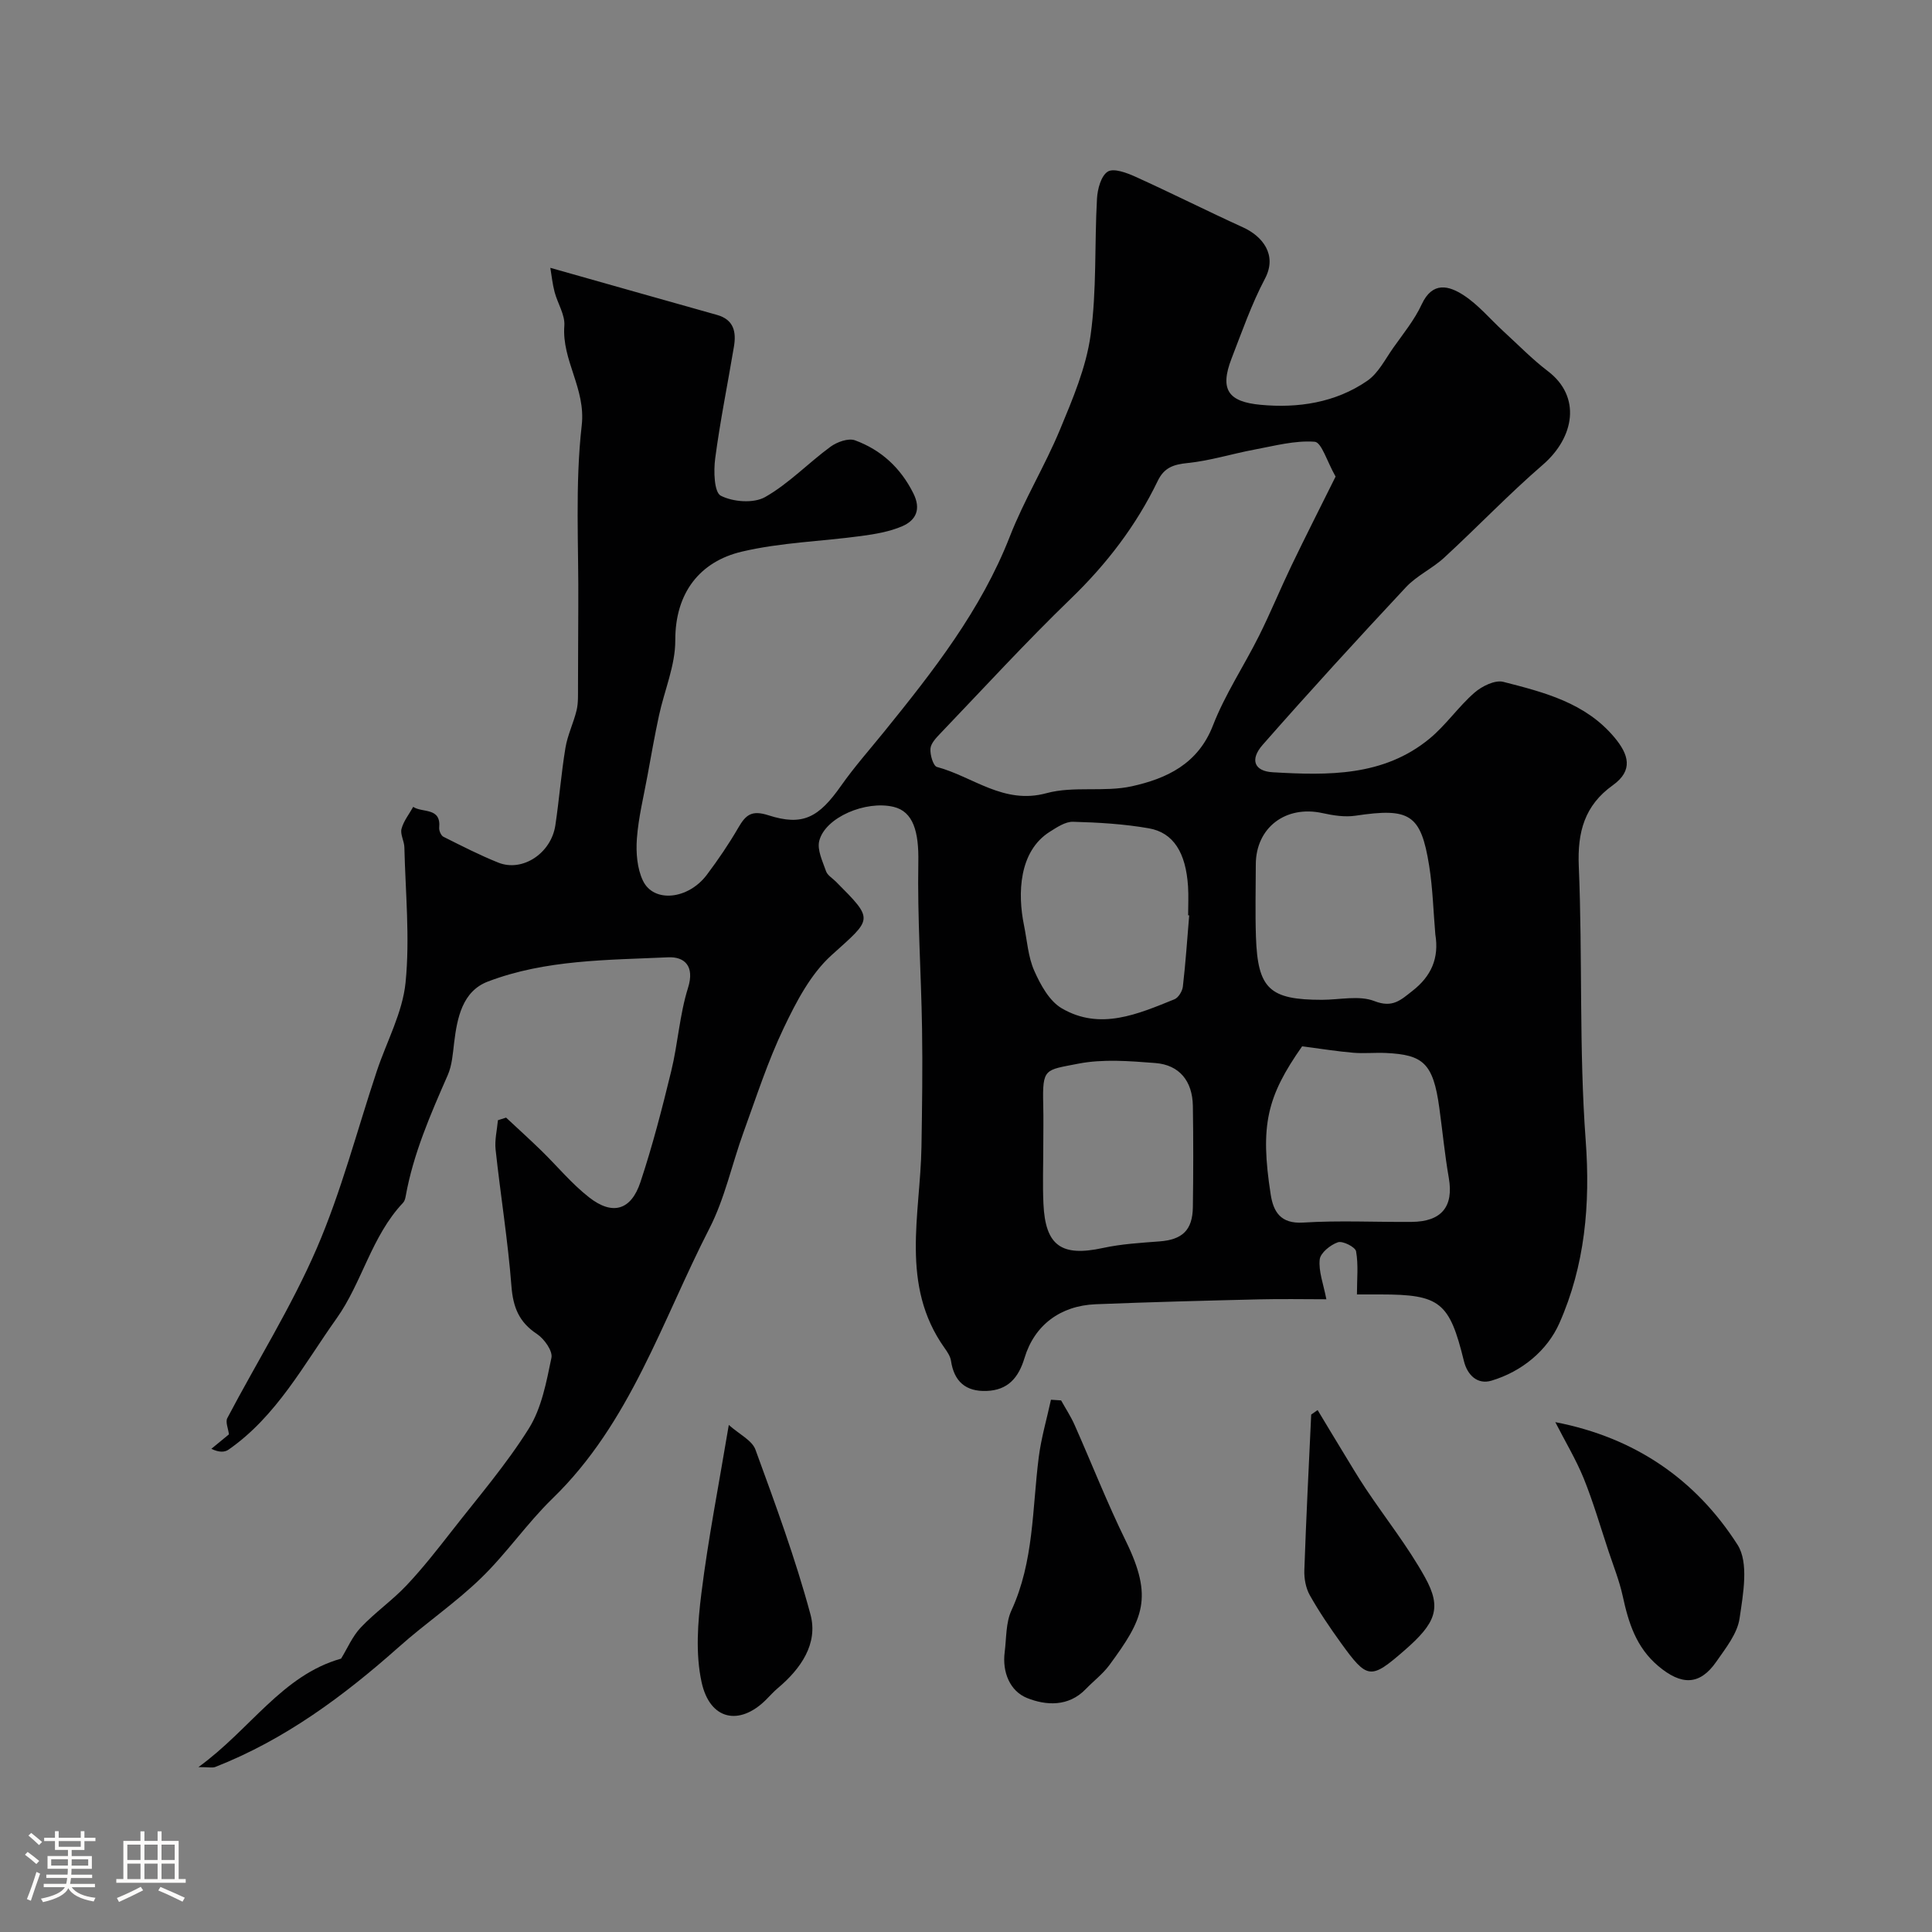 <svg enable-background="new 0 0 400 400" viewBox="0 0 400 400" xmlns="http://www.w3.org/2000/svg"><rect x="0" y="0" width="400" height="400" fill="#808080" stroke="none"/><path d="m5.17 384 .55-.58c.85.61 1.65 1.24 2.4 1.87l-.59.64c-.83-.73-1.62-1.38-2.36-1.93m1.22 9.53-.82-.34c.71-1.76 1.37-3.64 1.98-5.63.24.13.5.25.76.36-.6 1.67-1.24 3.54-1.92 5.61m-.5-13.5.57-.54c.56.44 1.31 1.06 2.26 1.87l-.64.64c-.68-.66-1.41-1.32-2.19-1.97m3.25.46h2.24v-1.36h.77v1.36h4.57v-1.36h.76v1.36h2.28v.69h-2.28v1.84h-2.64v1.26h4.18v2.64h-4.21c0 .45-.02.86-.05 1.21h4.32v.69h-4.38c-.04.34-.1.75-.19 1.22h5.15v.69h-4.82c.87 1.19 2.51 1.92 4.93 2.19-.17.31-.3.57-.37.76-2.77-.49-4.52-1.41-5.26-2.76-.56 1.26-2.3 2.23-5.24 2.9-.12-.24-.26-.48-.43-.72 2.73-.55 4.38-1.34 4.96-2.38h-4.38v-.69h4.65c.1-.38.17-.79.21-1.22h-4.32v-.69h4.4c.03-.34.05-.75.05-1.21h-4.2v-2.64h4.23v-1.26h-2.69v-1.84h-2.24zm1.46 4.46v1.29h3.45c.01-.4.02-.57.01-.53v-.32-.45h-3.46zm1.55-2.59h4.57v-1.19h-4.57zm6.11 2.59h-3.42v.77c-.01.19-.01.37-.02.53h3.44v-1.29z" fill="#fcfbfa"/><path d="m32.63 379.16h.82v1.98h3.54v7.89h1.46v.78h-14.37v-.78h1.46v-7.89h3.54v-1.98h.82v1.98h2.73zm-3.49 11.48.5.73c-1.61.82-3.28 1.63-5 2.41-.13-.27-.28-.55-.44-.82 1.75-.72 3.4-1.49 4.94-2.32m-2.78-5.55h2.73v-3.18h-2.73zm0 3.95h2.73v-3.2h-2.73zm3.54-3.95h2.73v-3.18h-2.73zm0 3.95h2.73v-3.2h-2.73zm7.89 4.68c-1.84-.92-3.51-1.7-5.02-2.32l.45-.73c1.89.8 3.57 1.55 5.04 2.23zm-1.62-11.81h-2.73v3.18h2.73zm-2.73 7.13h2.73v-3.2h-2.73z" fill="#fcfbfa"/><g fill="#010102"><path d="m280.94 268c0-3.21.32-6.14-.18-8.93-.16-.89-2.77-2.21-3.76-1.87-1.55.53-3.63 2.2-3.77 3.57-.26 2.44.76 5.02 1.38 8.23-4.54 0-9.27-.1-13.99.02-11.27.27-22.53.56-33.79 1.01-7.29.3-12.67 4.32-14.72 11.14-1.24 4.1-3.44 6.65-7.85 6.81-4.31.16-6.73-1.95-7.37-6.25-.14-.92-.75-1.83-1.32-2.63-9.27-13.03-5.02-27.58-4.79-41.7.13-8.15.25-16.31.12-24.46-.18-11.47-.98-22.95-.77-34.41.12-6.28-1.02-10.5-5.13-11.48-5.77-1.37-14.14 2.17-15.38 7.03-.48 1.87.69 4.24 1.4 6.29.29.85 1.33 1.45 2.04 2.16 8.01 8.05 7.57 7.57-.93 15.26-4.31 3.9-7.29 9.64-9.86 15.03-3.31 6.92-5.68 14.3-8.31 21.54-2.42 6.65-3.89 13.76-7.09 19.99-9.84 19.17-16.37 40.27-32.46 55.88-5.3 5.14-9.53 11.39-14.84 16.52-5.28 5.12-11.45 9.3-16.96 14.21-11.46 10.19-23.64 19.22-38.04 24.87-.57.22-1.3.03-3.49.03 10.76-7.79 17.3-19 29.54-22.46 1.31-2.13 2.34-4.62 4.08-6.45 2.94-3.11 6.52-5.6 9.46-8.71 3.37-3.57 6.41-7.46 9.44-11.34 5.43-6.96 11.24-13.71 15.9-21.16 2.64-4.23 3.63-9.62 4.67-14.63.29-1.42-1.5-3.93-3.01-4.93-3.7-2.44-4.93-5.52-5.27-9.87-.73-9.46-2.26-18.85-3.28-28.29-.22-1.99.3-4.06.48-6.09.56-.18 1.13-.36 1.69-.54 2.43 2.27 4.89 4.49 7.27 6.81 3.32 3.23 6.3 6.88 9.93 9.71 4.83 3.78 8.67 2.68 10.61-3.15 2.51-7.54 4.5-15.27 6.38-23 1.39-5.7 1.73-11.68 3.48-17.24 1.43-4.56-.78-6.47-4.11-6.32-12.57.58-25.37.46-37.33 5.02-5.27 2.01-6.36 7.48-6.99 12.69-.27 2.25-.43 4.65-1.32 6.68-3.57 8.14-7.13 16.27-8.71 25.09-.08.47-.23 1.01-.54 1.34-6.55 6.92-8.5 16.57-13.78 23.97-6.76 9.5-12.39 20.21-22.35 27.14-.8.56-1.96.61-3.56-.17 1.27-1.05 2.55-2.09 3.64-2.99-.15-1.21-.76-2.56-.34-3.36 6.16-11.71 13.25-22.99 18.49-35.09 5.12-11.83 8.37-24.47 12.46-36.75 2.04-6.13 5.34-12.11 5.96-18.37.92-9.23-.03-18.65-.25-27.99-.03-1.28-.89-2.68-.59-3.81.43-1.62 1.58-3.04 2.42-4.55 1.89 1.29 5.8.03 5.38 4.31-.06.61.38 1.63.87 1.88 3.75 1.88 7.49 3.8 11.38 5.36 4.99 1.99 10.93-1.92 11.8-7.73.8-5.33 1.21-10.73 2.09-16.05.44-2.65 1.68-5.15 2.31-7.77.36-1.53.28-3.17.29-4.77.04-5.57.01-11.13.06-16.7.1-12.52-.7-25.14.71-37.51.87-7.64-4.15-13.44-3.6-20.63.17-2.26-1.4-4.63-2.02-6.99-.44-1.67-.61-3.4-.88-5 11.81 3.34 23.15 6.56 34.51 9.75 3.51.99 4.01 3.55 3.5 6.58-1.29 7.72-2.86 15.4-3.88 23.16-.34 2.59-.22 6.98 1.16 7.69 2.53 1.3 6.8 1.63 9.18.28 4.9-2.78 8.94-7.05 13.54-10.42 1.34-.98 3.69-1.83 5.06-1.33 5.41 1.98 9.45 5.69 12.09 10.98 1.65 3.3.54 5.58-2.3 6.81-2.62 1.13-5.59 1.63-8.46 2.02-8.25 1.12-16.7 1.34-24.75 3.24-8.65 2.04-13.81 8.48-13.78 18.36.02 5.2-2.26 10.38-3.38 15.6-.89 4.13-1.62 8.29-2.38 12.44-.79 4.33-1.87 8.65-2.19 13.02-.21 2.89.04 6.18 1.26 8.72 2.23 4.64 9.37 3.89 13.22-1.23 2.35-3.13 4.57-6.39 6.53-9.77 1.52-2.62 2.73-3.68 6.21-2.56 7.14 2.3 10.43.47 15.07-6.13 2.73-3.88 5.9-7.46 8.9-11.16 10.14-12.53 20.06-25.15 26.03-40.44 2.95-7.56 7.25-14.58 10.37-22.09 2.63-6.34 5.42-12.88 6.35-19.59 1.29-9.3.79-18.84 1.32-28.26.11-1.98.84-4.72 2.23-5.59 1.23-.77 3.94.25 5.73 1.06 7.48 3.39 14.83 7.09 22.31 10.5 3.94 1.8 7.13 5.64 4.51 10.6-2.78 5.27-4.76 10.97-6.92 16.54-2.53 6.53-.59 8.96 6 9.58 7.71.73 15.51-.42 22.1-4.97 2.28-1.57 3.7-4.45 5.38-6.83 2.07-2.93 4.4-5.78 5.89-9 2.24-4.82 5.65-3.86 8.69-1.88 3.07 2 5.51 4.97 8.25 7.48 3.04 2.78 5.93 5.76 9.2 8.25 6.93 5.27 5.5 13.69-1.06 19.36-7.07 6.11-13.54 12.9-20.42 19.23-2.45 2.26-5.68 3.72-7.93 6.13-10.04 10.74-19.96 21.59-29.66 32.63-2.71 3.09-1.72 5.47 2.11 5.68 11.42.66 22.92.89 32.45-6.97 3.39-2.8 5.95-6.59 9.27-9.49 1.54-1.35 4.26-2.7 5.99-2.26 8.43 2.16 16.99 4.31 23.01 11.5 2.94 3.52 3.98 6.82-.34 9.91-5.83 4.17-7.34 9.66-7.04 16.75.8 18.92.03 37.92 1.43 56.78.98 13.27-.16 25.91-5.45 37.85-2.51 5.66-7.75 10-14.05 11.89-2.91.87-5-1.15-5.71-4.05-2.99-12.21-4.93-13.8-17.28-13.8-1.85 0-3.68 0-4.87 0zm-4.42-169.33c-1.77-3.1-2.9-7.1-4.33-7.21-4.11-.31-8.35.86-12.51 1.63-4.6.86-9.13 2.3-13.76 2.77-2.93.3-4.88.91-6.23 3.72-4.45 9.22-10.56 17.19-17.97 24.35-9.29 8.98-18.04 18.53-26.98 27.87-.89.93-2.01 2.08-2.1 3.2-.1 1.27.57 3.58 1.35 3.79 7.47 2 13.79 7.85 22.67 5.43 5.6-1.53 11.95-.17 17.67-1.43 7.18-1.59 13.69-4.59 16.79-12.57 2.51-6.47 6.45-12.37 9.57-18.62 2.37-4.75 4.38-9.67 6.68-14.46 2.92-6.07 5.97-12.07 9.15-18.47zm20.65 94.79c-.41-4.75-.53-9.55-1.28-14.24-1.71-10.66-4.02-12.02-15.23-10.34-2.21.33-4.61-.04-6.83-.53-7.63-1.69-13.82 2.99-13.83 10.63-.01 4.99-.14 9.99.03 14.97.36 10.78 2.81 13.05 13.66 13.05 3.66 0 7.7-.97 10.88.27 3.78 1.47 5.45-.24 7.85-2.11 3.92-3.05 5.56-6.8 4.75-11.7zm-50.96-3.94c-.07-.01-.15-.01-.22-.02 0-2 .11-4-.02-5.98-.45-6.96-3-11.14-8.13-12.03-5.15-.9-10.44-1.21-15.68-1.35-1.59-.04-3.32 1.13-4.8 2.06-6.44 4.05-6.69 12.83-5.36 19.33.65 3.18.85 6.56 2.13 9.45 1.29 2.91 3.13 6.29 5.71 7.79 7.94 4.63 15.75 1.18 23.32-1.88.82-.33 1.63-1.67 1.74-2.63.57-4.91.9-9.83 1.31-14.74zm23.38 27.11c-7.3 10.42-8.73 16.34-6.51 30.65.55 3.55 2.01 6.14 6.73 5.84 7.45-.47 14.96-.08 22.44-.14 6.24-.04 8.74-3.2 7.71-9.1-.84-4.82-1.3-9.7-1.97-14.55-1.27-9.31-3.43-10.95-11.01-11.32-2.26-.11-4.55.14-6.8-.05-3.23-.27-6.44-.79-10.59-1.33zm-53.59 20.6c0 3.99-.15 7.99.03 11.97.39 8.74 3.74 11.04 12.32 9.18 3.82-.83 7.78-1.06 11.7-1.36 4.73-.36 6.85-2.3 6.92-7.1.1-6.98.11-13.97 0-20.96-.09-5.14-2.78-8.48-7.77-8.87-5.31-.41-10.84-.87-15.99.14-6.88 1.36-7.41.84-7.22 8.5.07 2.85.01 5.67.01 8.5z"/><path d="m322.01 294.44c16.56 3.19 29.13 11.94 37.73 25.39 2.37 3.71 1.16 10.2.42 15.24-.46 3.17-2.88 6.17-4.82 8.97-3.45 4.97-7.26 4.9-12.01.9-4.62-3.9-6.17-9-7.37-14.52-.69-3.14-1.9-6.17-2.92-9.23-1.68-5.05-3.16-10.18-5.15-15.11-1.61-3.94-3.84-7.64-5.88-11.64z"/><path d="m219.69 289.94c.94 1.69 2.01 3.31 2.79 5.07 3.55 8 6.75 16.17 10.6 24.02 5.78 11.8 3.59 16.22-3.39 25.7-1.37 1.86-3.28 3.3-4.9 4.98-3.58 3.72-8.28 3.4-12.16 1.84-3.51-1.41-5.16-5.33-4.62-9.5.37-2.91.22-6.09 1.4-8.64 4.67-10.13 4.29-21.04 5.65-31.7.51-4.01 1.67-7.94 2.53-11.91.7.05 1.4.09 2.1.14z"/><path d="m150.89 295.02c2.2 1.96 4.82 3.19 5.52 5.12 4.11 11.26 8.28 22.56 11.39 34.12 1.62 6.04-1.98 11.22-6.73 15.22-.89.75-1.67 1.63-2.49 2.45-5.48 5.44-11.6 4.22-13.32-3.64-1.29-5.89-.8-12.37-.04-18.45 1.39-11.17 3.57-22.23 5.67-34.82z"/><path d="m272.8 291.94c1.73 2.87 3.45 5.75 5.2 8.61 1.58 2.59 3.13 5.22 4.81 7.74 4.07 6.09 8.67 11.88 12.21 18.26 3.55 6.39 2.28 9.48-4.28 15.18-6.97 6.06-7.65 6.01-13.16-1.64-2.28-3.17-4.49-6.42-6.4-9.82-.83-1.48-1.19-3.44-1.13-5.17.37-10.75.92-21.49 1.42-32.23.45-.3.89-.61 1.33-.93z"/></g></svg>